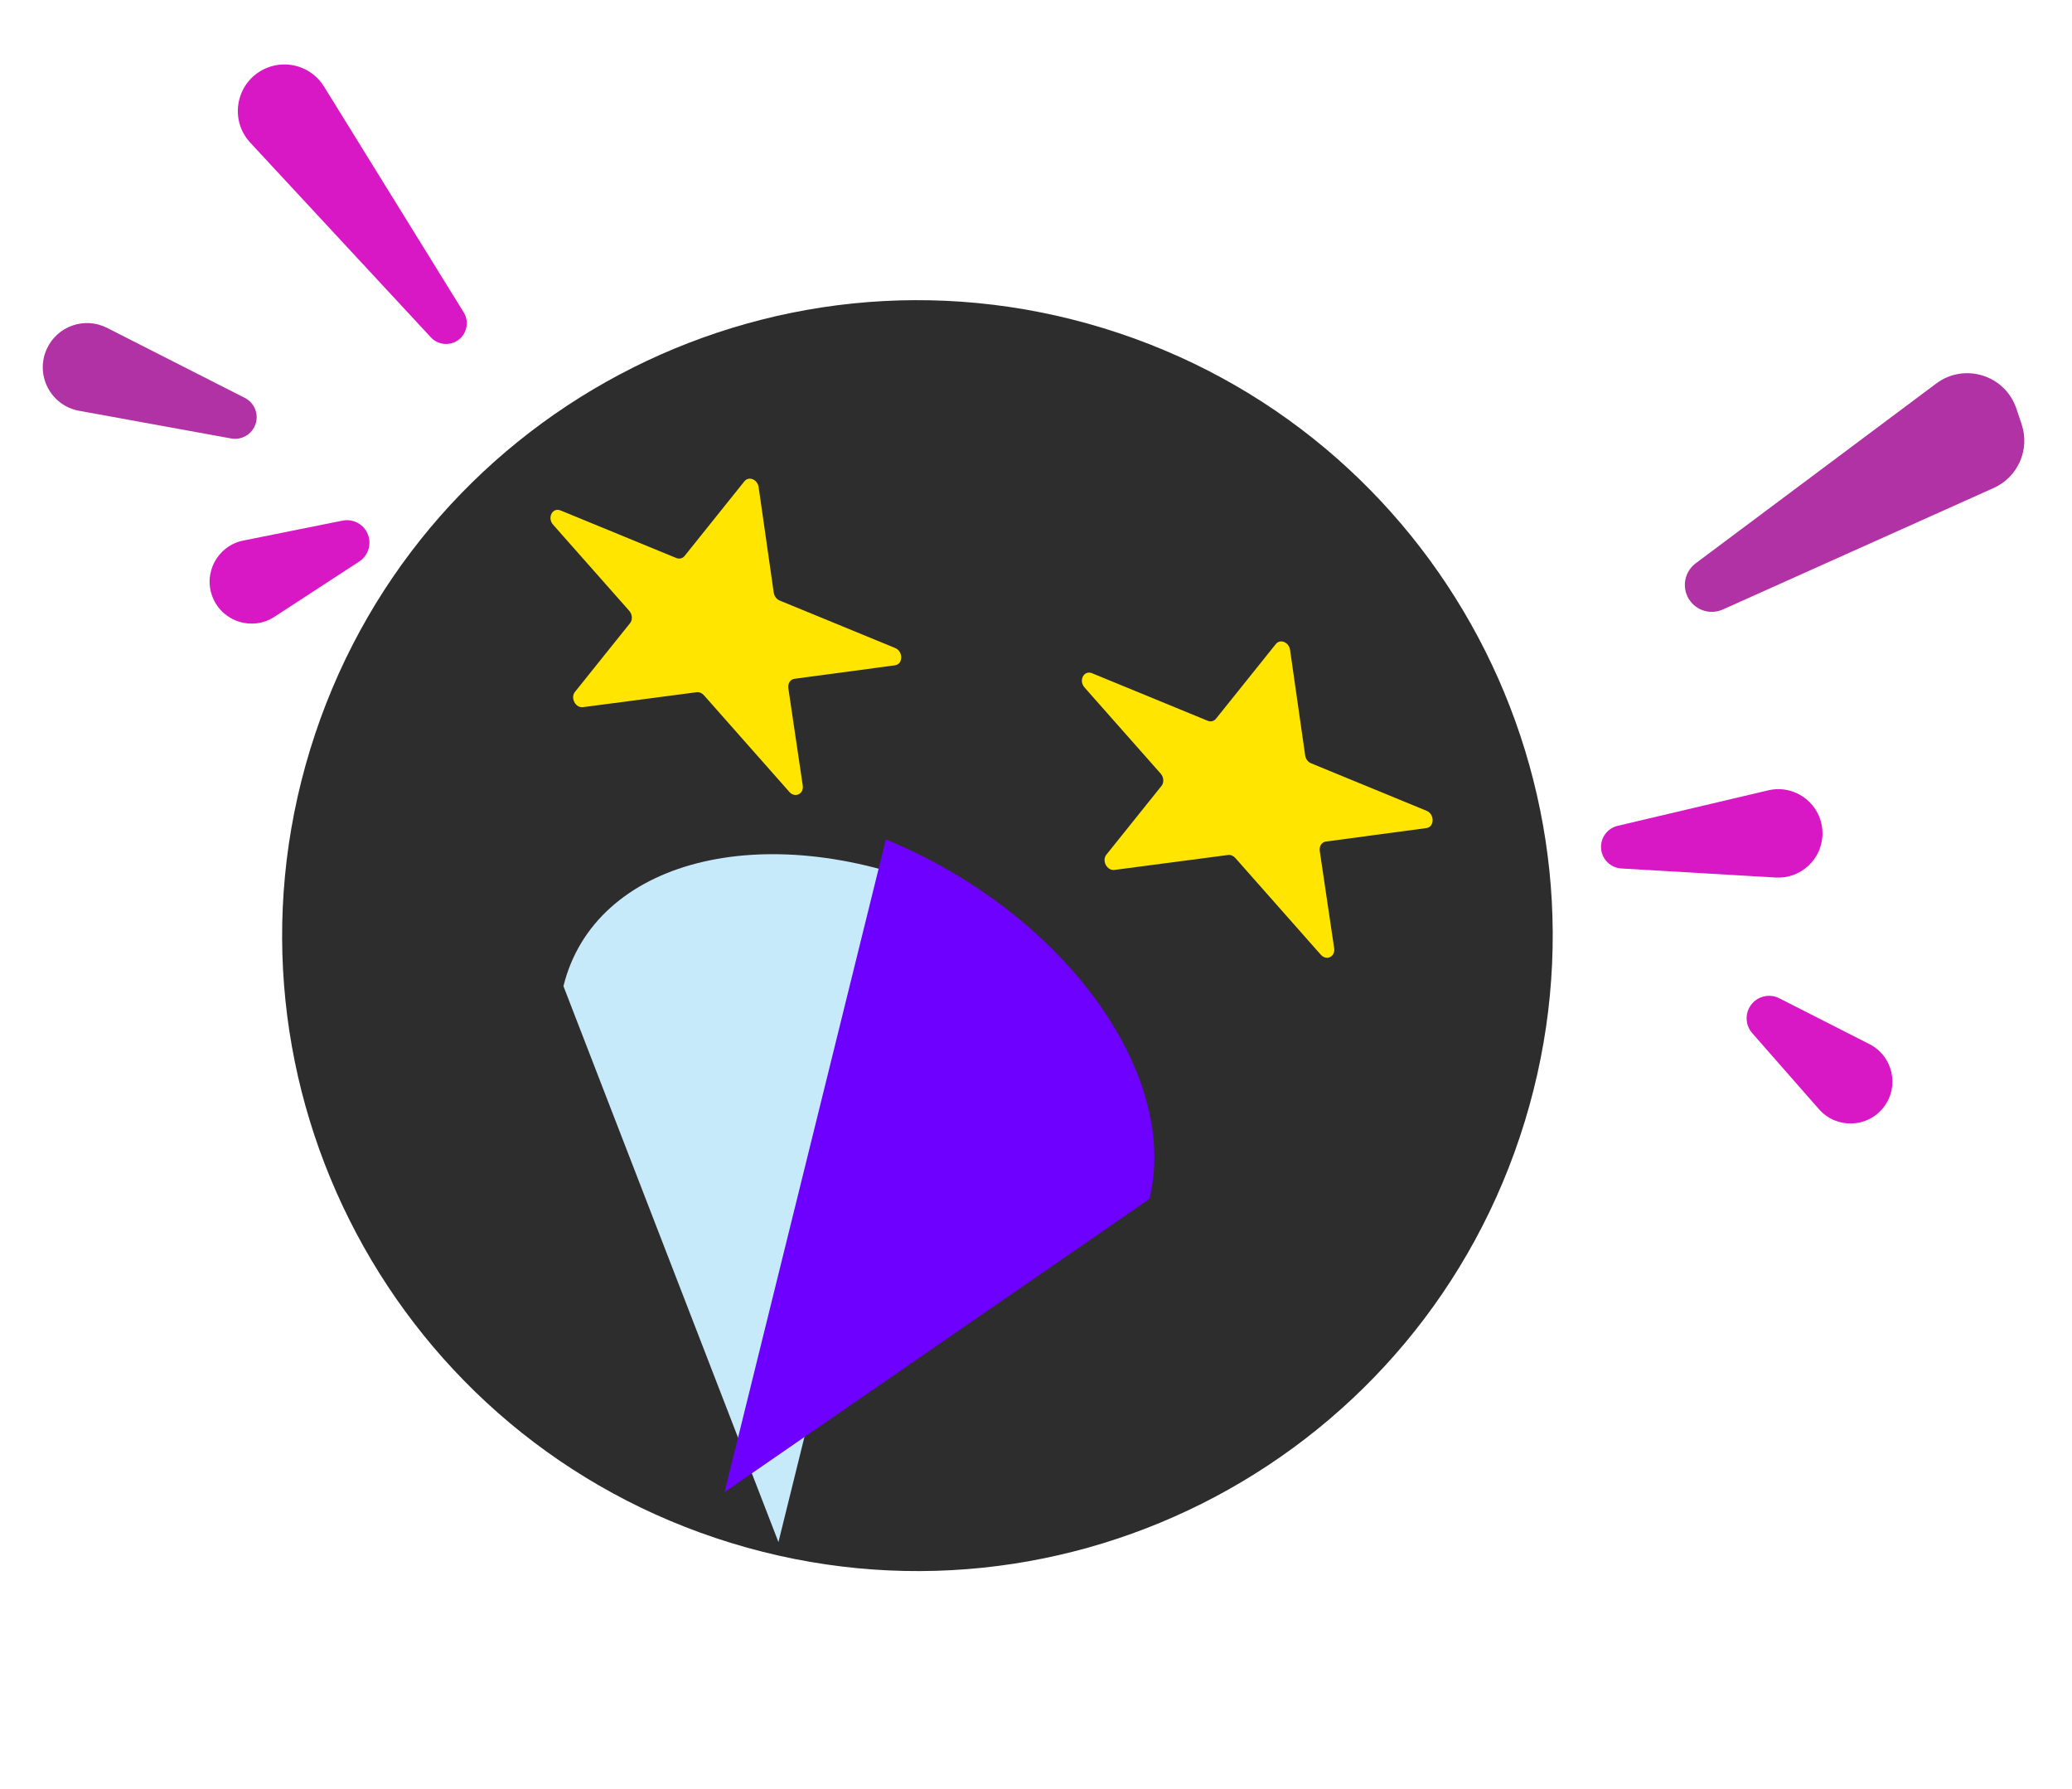 <svg width="73" height="63" viewBox="0 0 73 63" fill="none" xmlns="http://www.w3.org/2000/svg">
<path d="M25.772 54.352C37.589 57.97 50.101 51.323 53.719 39.506C57.337 27.689 50.691 15.177 38.874 11.559C27.057 7.941 14.544 14.587 10.926 26.404C7.308 38.221 13.955 50.734 25.772 54.352Z" fill="#2D2D2D"/>
<path d="M33.107 31.326C26.883 28.77 20.948 30.296 19.851 34.735L27.426 54.317L33.108 31.327L33.107 31.326Z" fill="#C7EAFB"/>
<path d="M40.494 42.234L40.494 42.234C41.591 37.795 37.434 32.123 31.21 29.567L25.528 52.557L40.494 42.234L40.494 42.234Z" fill="#6E00FF"/>
<path d="M44.95 22.685C45.104 22.492 45.412 22.62 45.451 22.893L45.983 26.607C46.001 26.732 46.082 26.841 46.191 26.885L50.262 28.559C50.549 28.677 50.543 29.129 50.254 29.167L46.713 29.642C46.567 29.662 46.472 29.807 46.497 29.973L47.005 33.4C47.049 33.7 46.732 33.852 46.533 33.627L43.522 30.22C43.453 30.143 43.358 30.103 43.267 30.115L39.263 30.641C39 30.676 38.81 30.315 38.979 30.104L40.922 27.681C41.016 27.564 41.003 27.374 40.892 27.249L38.211 24.216C37.992 23.968 38.188 23.595 38.475 23.713L42.547 25.387C42.655 25.432 42.77 25.404 42.84 25.316L44.95 22.685Z" fill="#FFE500"/>
<path d="M26.227 16.952C26.382 16.76 26.689 16.887 26.728 17.16L27.26 20.874C27.278 20.999 27.36 21.108 27.468 21.152L31.54 22.826C31.826 22.944 31.82 23.396 31.531 23.434L27.99 23.909C27.844 23.929 27.749 24.074 27.774 24.24L28.282 27.667C28.326 27.967 28.009 28.119 27.81 27.893L24.799 24.487C24.73 24.41 24.635 24.37 24.544 24.382L20.54 24.908C20.278 24.943 20.087 24.582 20.256 24.371L22.199 21.948C22.293 21.831 22.28 21.641 22.17 21.516L19.488 18.483C19.269 18.236 19.465 17.862 19.752 17.98L23.825 19.654C23.933 19.699 24.047 19.671 24.118 19.584L26.227 16.952Z" fill="#FFE500"/>
<path d="M56.409 29.895C56.377 29.518 56.626 29.175 56.993 29.088L62.294 27.839C63.279 27.607 64.219 28.359 64.209 29.37V29.37C64.2 30.26 63.449 30.961 62.561 30.909L57.124 30.59C56.746 30.568 56.442 30.272 56.409 29.895V29.895Z" fill="#D718C4"/>
<path d="M9.003 14.938C8.882 15.296 8.517 15.511 8.145 15.444L2.787 14.469C1.792 14.288 1.23 13.222 1.644 12.3V12.3C2.008 11.488 2.977 11.145 3.771 11.548L8.626 14.015C8.964 14.186 9.124 14.579 9.003 14.938V14.938Z" fill="#B132A4"/>
<path d="M59.454 21.013C59.257 20.604 59.378 20.113 59.742 19.841L68.216 13.509C69.212 12.765 70.644 13.212 71.04 14.391L71.225 14.941C71.524 15.832 71.098 16.804 70.241 17.188L60.699 21.468C60.229 21.679 59.677 21.477 59.454 21.013V21.013Z" fill="#B132A4"/>
<path d="M16.083 12.017C15.788 12.189 15.412 12.133 15.18 11.882L8.818 5.026C8.039 4.186 8.338 2.828 9.398 2.393V2.393C10.14 2.088 10.993 2.365 11.415 3.047L16.336 11.001C16.553 11.351 16.438 11.81 16.083 12.017V12.017Z" fill="#D718C4"/>
<path d="M61.666 35.433C61.887 35.096 62.326 34.979 62.686 35.161L65.865 36.778C66.688 37.197 66.93 38.259 66.37 38.992V38.992C65.803 39.733 64.701 39.77 64.086 39.07L61.733 36.389C61.498 36.122 61.471 35.731 61.666 35.433V35.433Z" fill="#D718C4"/>
<path d="M12.931 18.757C13.114 19.117 12.996 19.556 12.658 19.777L9.67 21.725C8.897 22.23 7.856 21.909 7.5 21.057V21.057C7.141 20.197 7.658 19.223 8.572 19.04L12.07 18.338C12.418 18.268 12.771 18.439 12.931 18.757V18.757Z" fill="#D718C4"/>
</svg>
